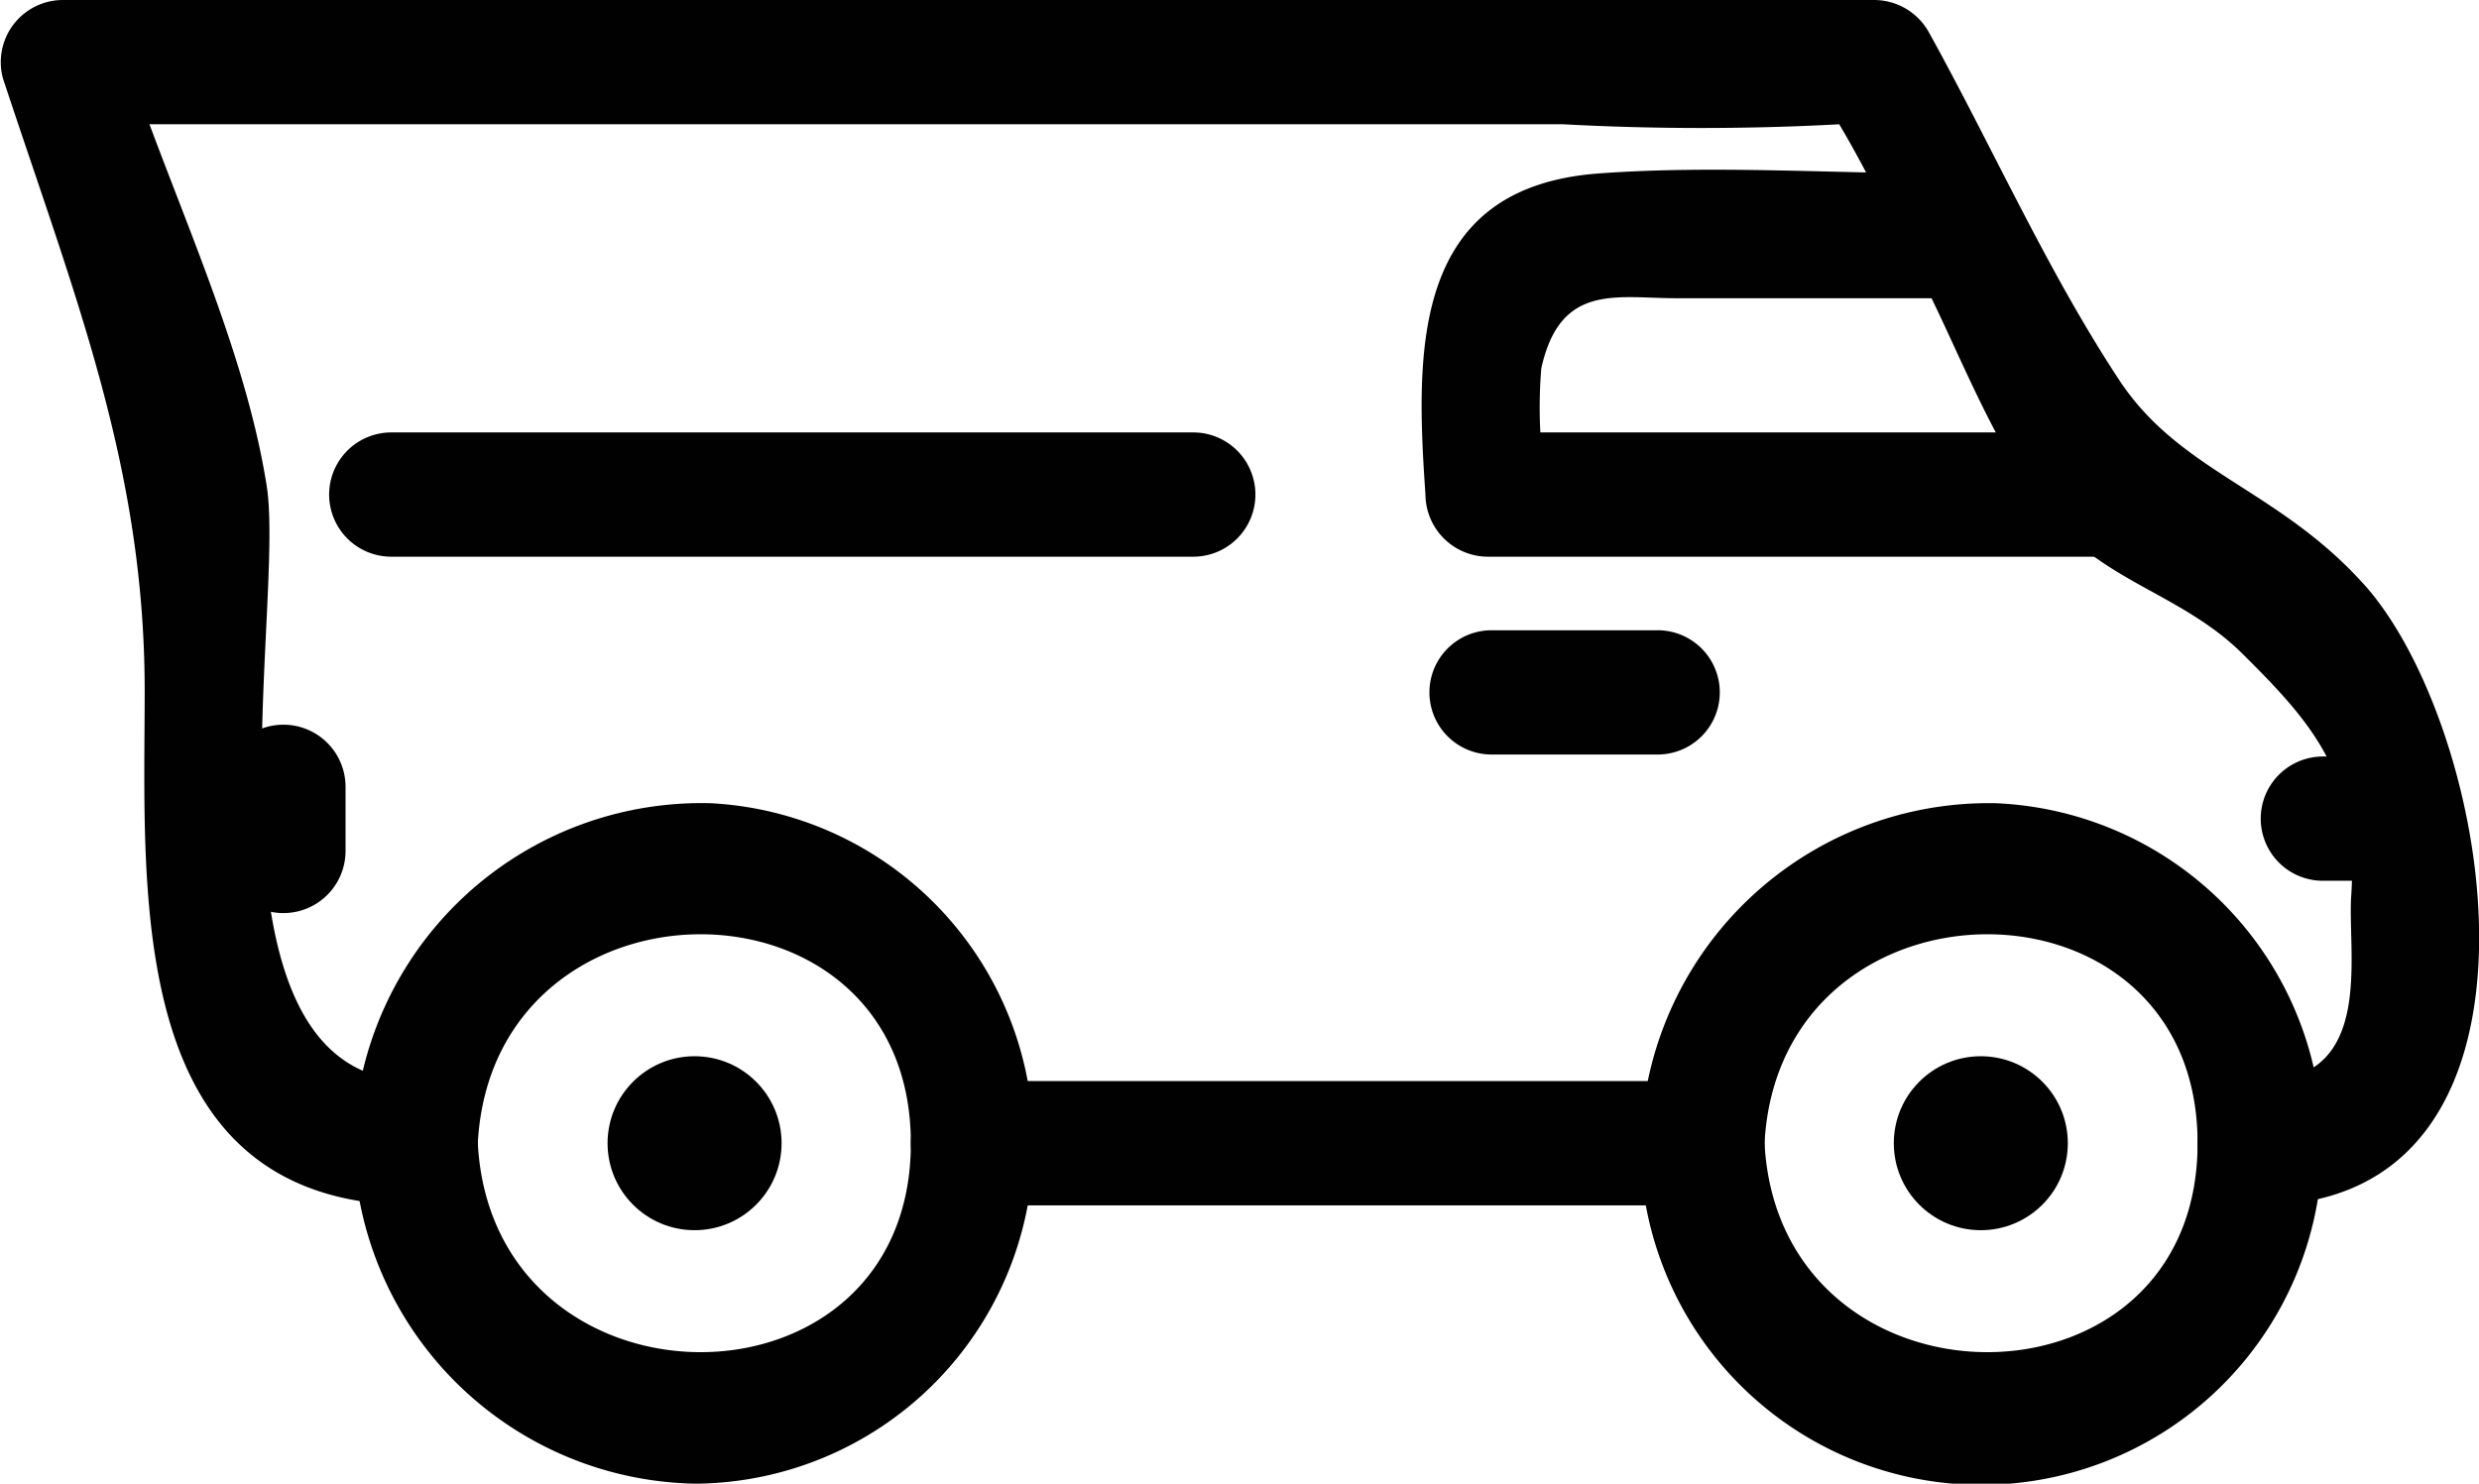 <svg xmlns="http://www.w3.org/2000/svg" viewBox="0 0 49.86 29.85"><defs><style>.cls-1{fill:#010101}</style></defs><g id="Слой_2" data-name="Слой 2"><g id="Слой_1-2" data-name="Слой 1"><path class="cls-1" d="M45.45 24.25c6.26 0 4.77-9.37 2.17-12.41-1.75-2-3.76-2.31-5-4.2-1.45-2.2-2.56-4.71-3.83-7A1.26 1.26 0 0037.7 0H1.26a1.25 1.25 0 00-1.2 1.58C1.52 6 2.91 9.42 2.91 13.9c0 4.08-.44 10.35 5.45 10.35a1.25 1.25 0 000-2.5c-4.61 0-2.59-9.56-3-12-.47-2.95-2-6-2.92-8.87L1.26 2.5h30.18a51.56 51.56 0 005.56 0c1.24-.13 0 0-.23-.36.64 1 1.15 2.12 1.72 3.16.91 1.66 1.71 4.12 3.1 5.45 1 1 2.42 1.32 3.51 2.4 1.43 1.42 2.35 2.46 2.19 4.87-.08 1.21.49 3.73-1.84 3.73a1.25 1.25 0 000 2.5z"/><path class="cls-1" d="M19.57 24.25h14.67a1.25 1.25 0 000-2.5H19.57a1.25 1.25 0 000 2.5z"/><path class="cls-1" d="M9.61 23c.3-5.58 8.71-5.63 8.71 0s-8.41 5.58-8.71 0c-.09-1.6-2.59-1.61-2.5 0A7 7 0 0014 29.85a6.85 6.85 0 00.3-13.69A7 7 0 007.11 23c-.11 1.6 2.41 1.6 2.5 0zm25.88 0c.3-5.58 8.71-5.63 8.71 0s-8.41 5.58-8.71 0c-.09-1.6-2.59-1.61-2.5 0a6.86 6.86 0 107.16-6.84A7 7 0 0033 23c-.1 1.6 2.4 1.6 2.49 0zm3.66-19.51c-2.32 0-4.71-.17-7 0-3.77.28-3.68 3.57-3.48 6.46a1.26 1.26 0 001.25 1.25h12.43a1.25 1.25 0 000-2.5H29.89l1.25 1.3A9.54 9.54 0 0131 7.41C31.38 5.69 32.51 6 33.71 6h5.44a1.25 1.25 0 000-2.5zM24 8.7H7.87a1.25 1.25 0 000 2.5H24a1.25 1.25 0 000-2.5zm6 6.48h3.34a1.25 1.25 0 000-2.5H30a1.25 1.25 0 000 2.5zm16.72 2.54H48a1.25 1.25 0 000-2.5h-1.28a1.25 1.25 0 000 2.5zM4.45 15.83v1.29a1.25 1.25 0 002.5 0v-1.29a1.25 1.25 0 00-2.5 0z"/><circle class="cls-1" cx="13.97" cy="23" r="1.75"/><circle class="cls-1" cx="39.84" cy="23" r="1.75"/></g></g></svg>